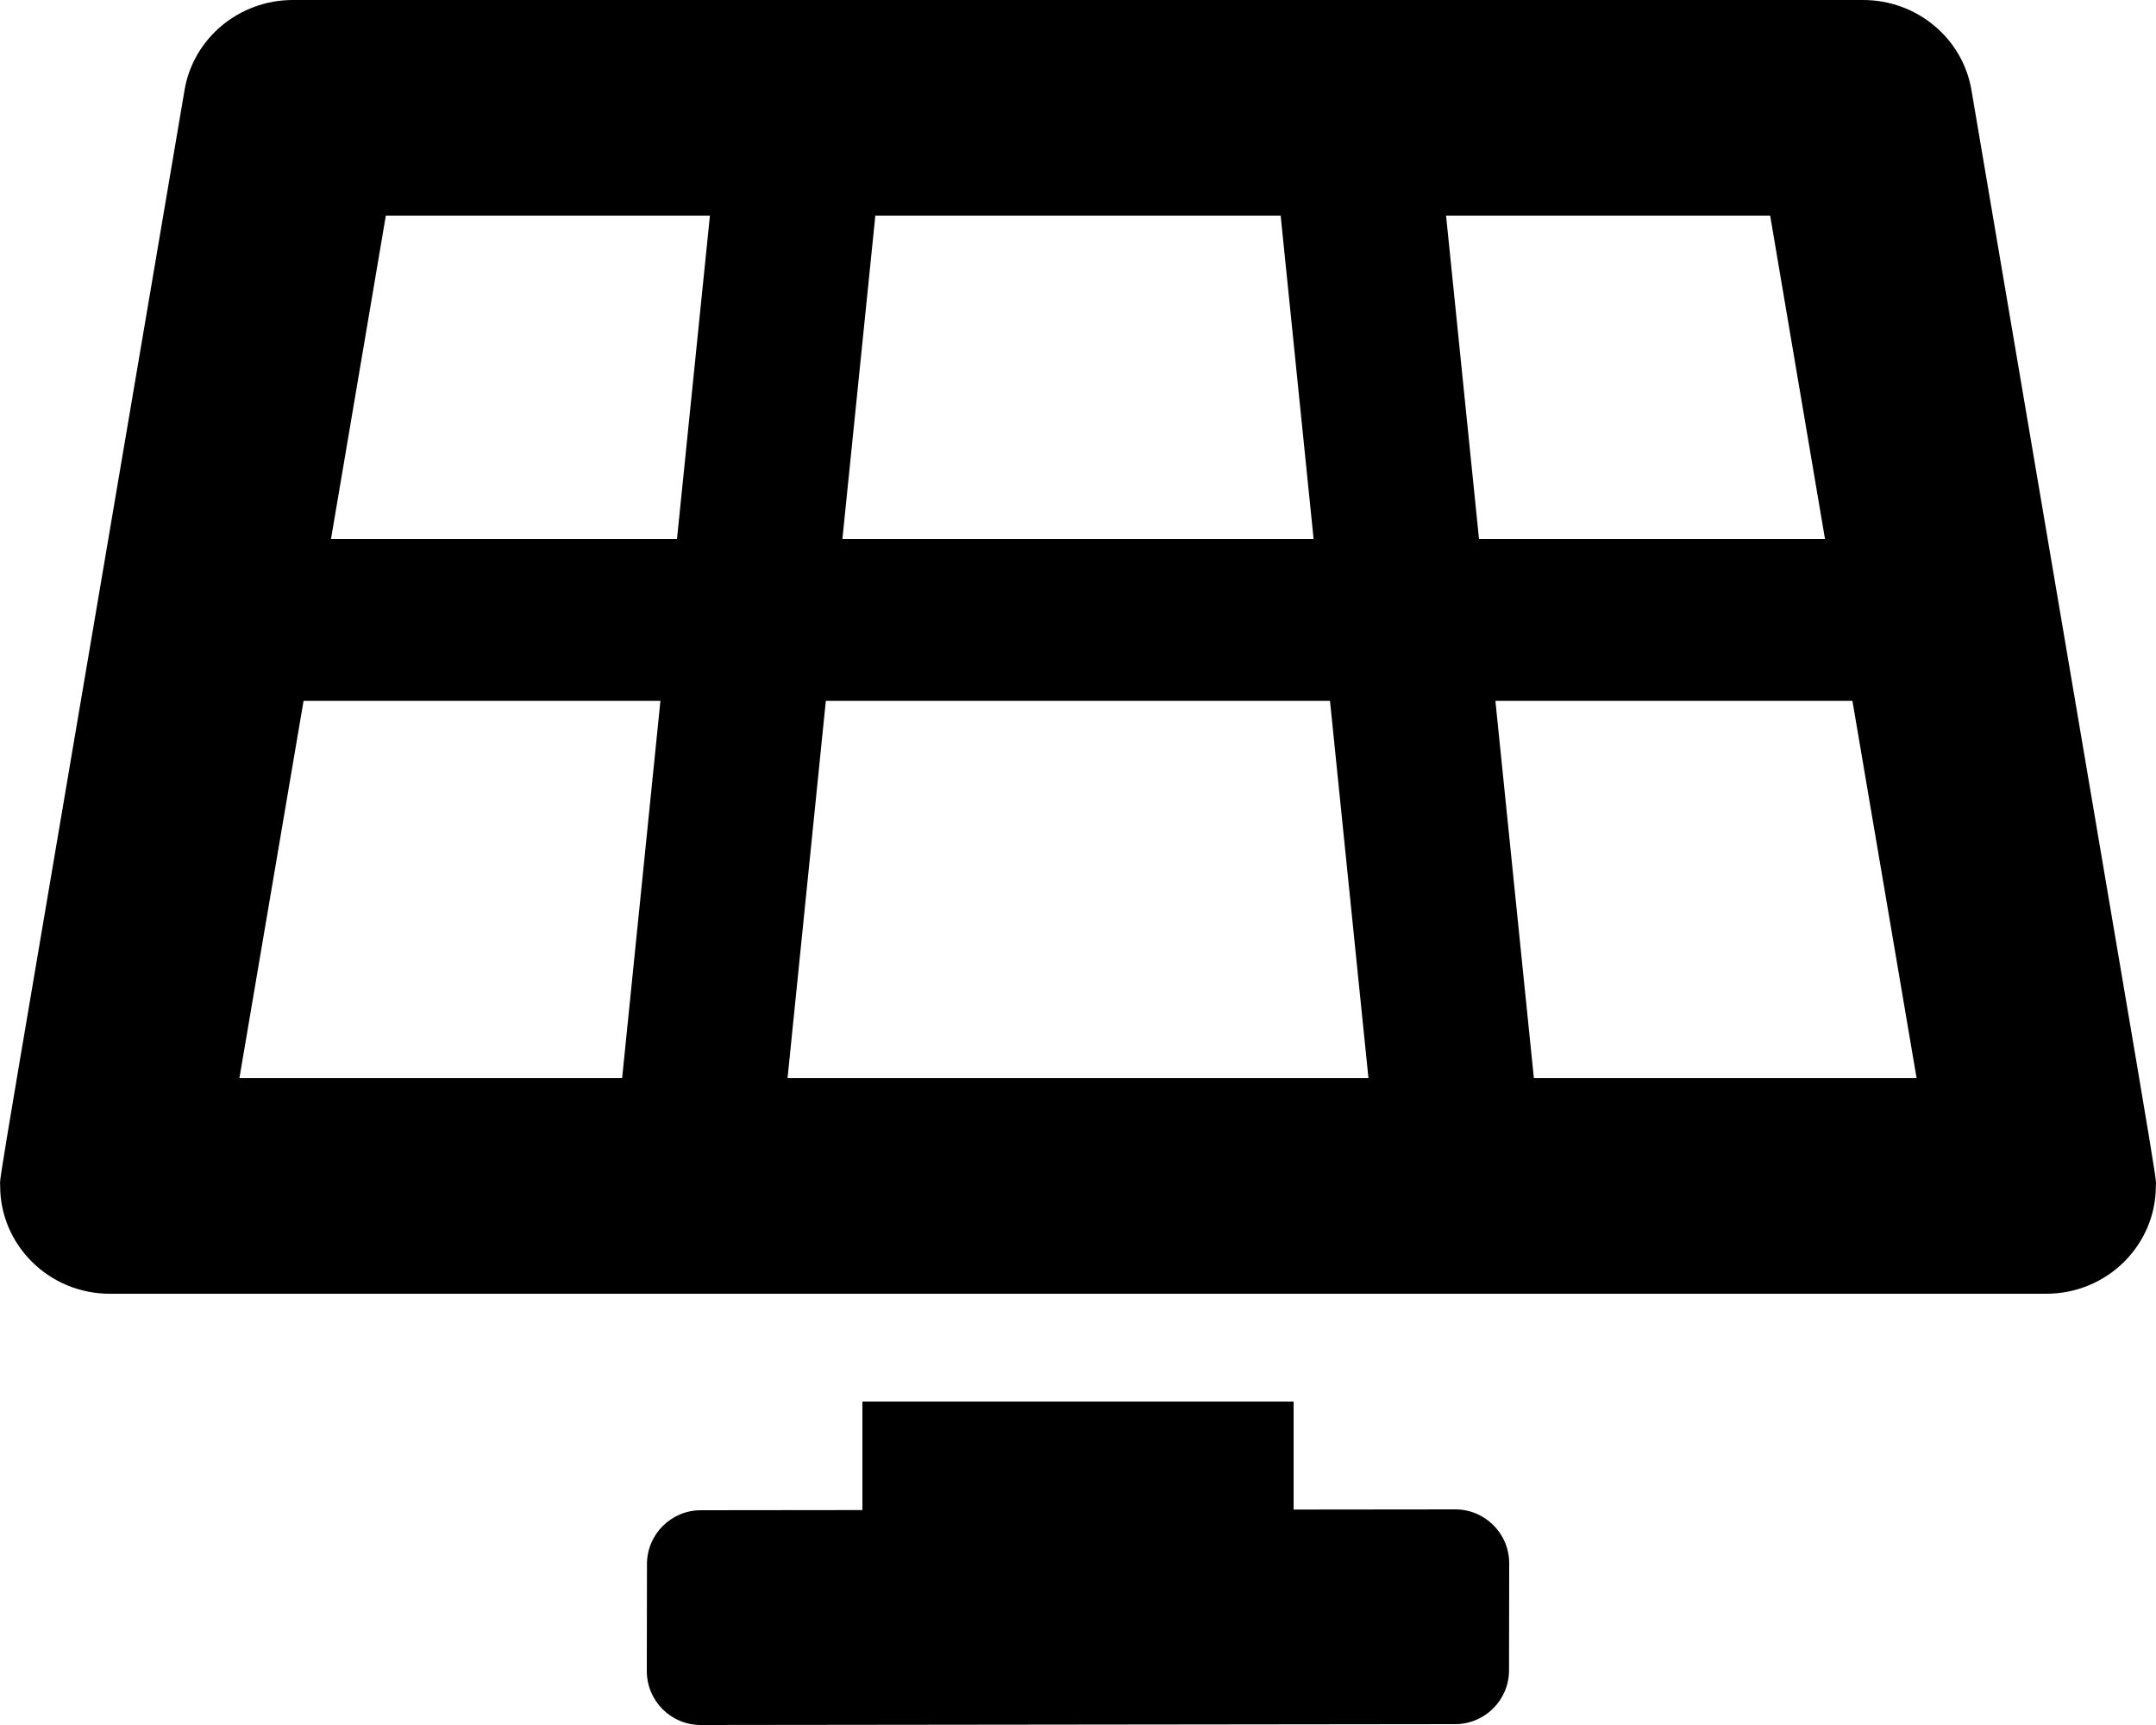 <svg height="1000" width="1250" xmlns="http://www.w3.org/2000/svg"><path d="M843.7 875c17.3 0 31.3 14 31.3 31.3l-.1 62c0 17.2 -14 31.2 -31.2 31.2l-437.4 .5C389 1000 375 986 375 968.7l.1 -62c0 -17.2 14 -31.2 31.2 -31.2l93.7 -.1v-62.9h250v62.6zM1143 52.2c113.5 668.8 107 627.7 106.9 635.7 -.1 33.7 -28 62.1 -63.6 62.1H63.7C28 750 0 721.3 .1 687.5 .1 679.8 -6.5 721 107 52.2 112.1 22.1 138.7 0 169.8 0h910.4c31.1 0 57.7 22.1 62.8 52.2zM507.5 125l-19.1 187.5h273.2L742.5 125h-235zM360.7 625l22.2 -218.7H176L138.8 625h221.9zm31.8 -312.5L411.6 125H223.7l-31.8 187.5h200.6zM456.6 625h336.8L771.1 406.3H478.8zM838.4 125l19.1 187.5h200.6L1026.3 125H838.4zm50.9 500h221.9L1074 406.3H867z"/></svg>